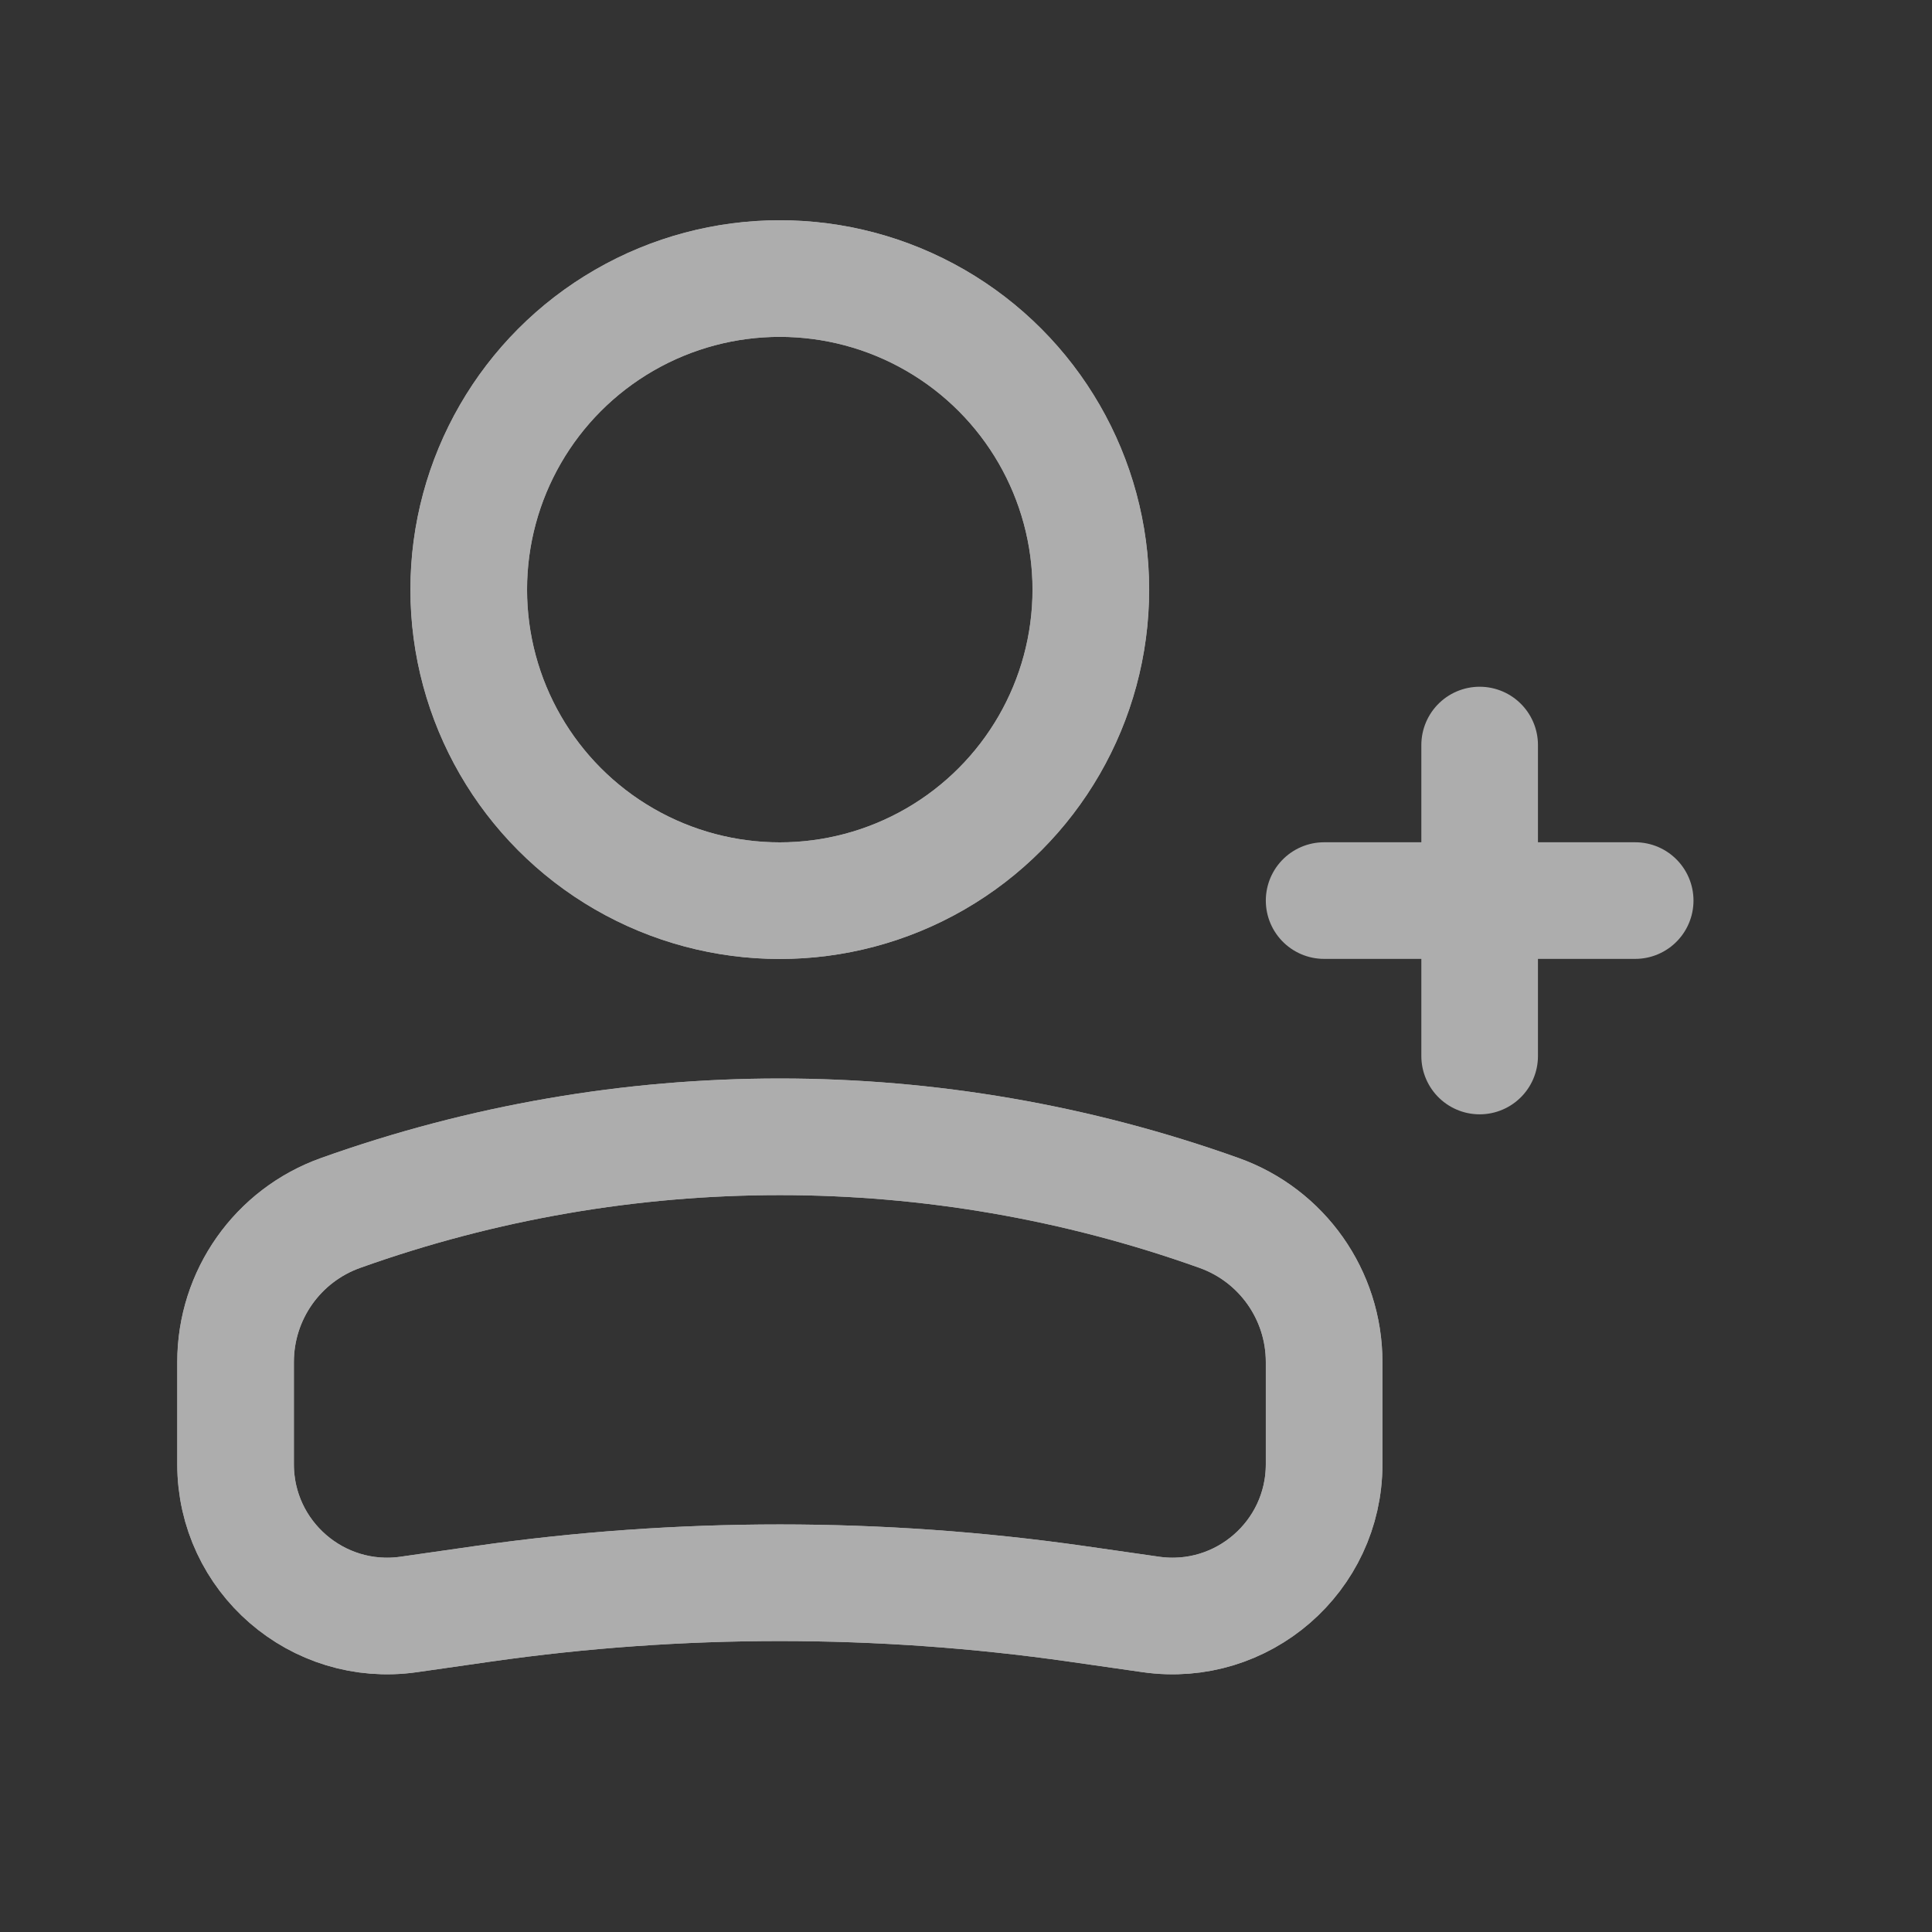 <svg width="22" height="22" viewBox="0 0 22 22" fill="none" xmlns="http://www.w3.org/2000/svg">
<rect x="0" y="0" width="22" height="22" fill="#333333" stroke="none"/>
<g opacity="0.6">
<circle cx="3.542" cy="3.542" r="3.542" transform="matrix(-1 0 0 1 12.422 3.172)" stroke="white" stroke-width="1.328"/>
<path d="M2.683 15.509C2.683 14.747 3.161 14.068 3.879 13.812V13.812C7.113 12.656 10.648 12.656 13.882 13.812V13.812C14.599 14.068 15.078 14.747 15.078 15.509V16.674C15.078 17.725 14.147 18.533 13.106 18.384L12.261 18.263C10.019 17.943 7.742 17.943 5.5 18.263L4.655 18.384C3.614 18.533 2.683 17.725 2.683 16.674V15.509Z" stroke="white" stroke-width="1.328"/>
<path d="M15.078 10.255H18.62" stroke="white" stroke-width="1.328" stroke-linecap="round" stroke-linejoin="round"/>
<path d="M16.849 8.484L16.849 12.025" stroke="white" stroke-width="1.328" stroke-linecap="round" stroke-linejoin="round"/>
<circle cx="3.542" cy="3.542" r="3.542" transform="matrix(-1 0 0 1 12.421 3.172)" stroke="white" stroke-width="1.328"/>
<path d="M2.682 15.509C2.682 14.747 3.161 14.068 3.878 13.812V13.812C7.113 12.656 10.647 12.656 13.881 13.812V13.812C14.599 14.068 15.078 14.747 15.078 15.509V16.674C15.078 17.725 14.146 18.533 13.105 18.384L12.261 18.263C10.018 17.943 7.741 17.943 5.499 18.263L4.654 18.384C3.613 18.533 2.682 17.725 2.682 16.674V15.509Z" stroke="white" stroke-width="1.328"/>
</g>
</svg>
